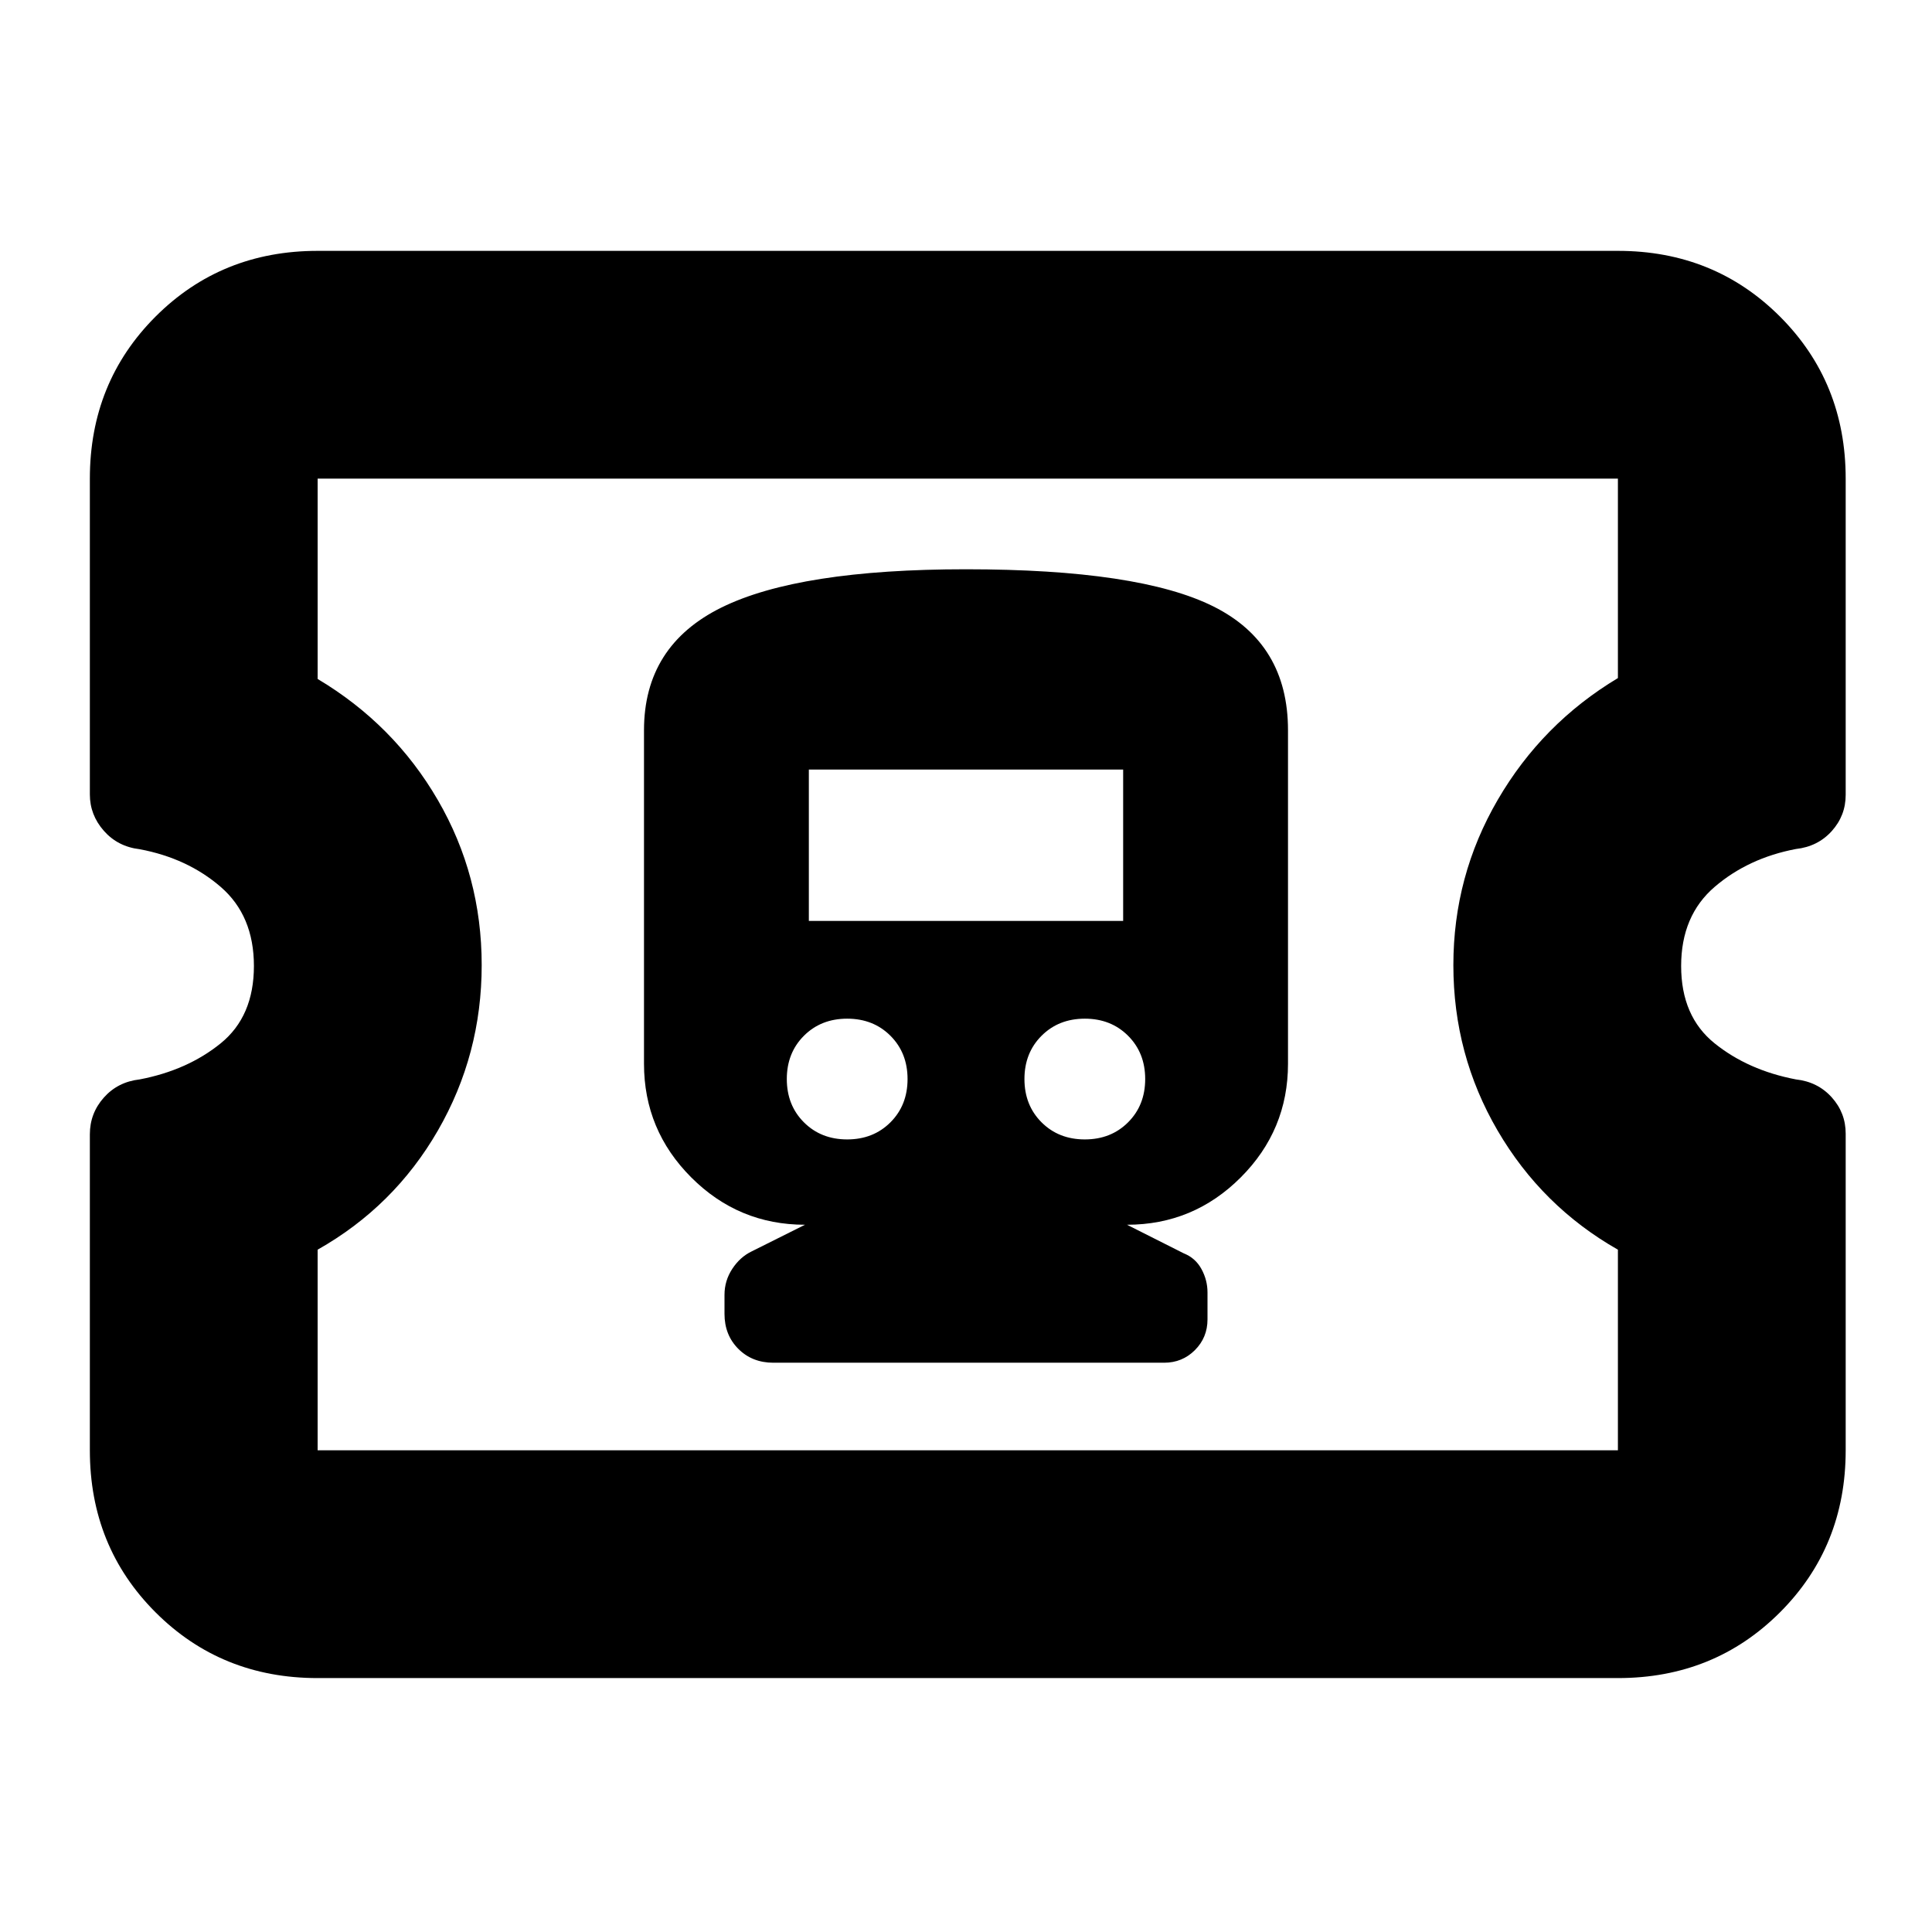 <svg xmlns="http://www.w3.org/2000/svg" height="24" viewBox="0 -960 960 960" width="24"><path d="M157.83-126.17q-47.87 0-80.53-32.66-32.65-32.65-32.65-80.52v-157.01q0-10.43 6.94-18.25 6.93-7.81 17.82-9.04 23.76-4.55 40.26-17.93 16.5-13.38 16.5-38.42t-16.5-39.3q-16.5-14.27-40.26-18.73-10.89-1.28-17.82-9.16-6.94-7.87-6.94-18.09v-156.89q0-47.87 32.65-80.53 32.66-32.65 80.53-32.65h646.1q47.87 0 80.53 32.65 32.65 32.66 32.65 80.53v157.13q0 10.31-6.93 18.01-6.94 7.7-17.83 8.9-23.66 4.51-40.33 18.8-16.67 14.29-16.67 39.33t16.62 38.42q16.62 13.38 40.38 17.93 10.89 1.2 17.83 8.91 6.93 7.71 6.93 18.03v157.36q0 47.87-32.65 80.52-32.66 32.66-80.53 32.66h-646.1Zm0-113.18h646.1v-99.69q-37.76-21.48-59.76-59.16-22-37.68-22-82.24 0-44.26 22.06-82.15 22.05-37.89 59.7-60.48v-99.1h-646.1v99.54q37.92 22.61 59.72 60.16 21.8 37.54 21.8 82.01 0 44.46-21.76 82.2t-59.76 59.22v99.69Zm322.93-241.41Zm-96.48 197.89h194.15q9.05 0 15.31-6.26t6.26-15.26v-13.43q0-6.11-3-11.6-3-5.5-8.76-7.78L560-351.43q33 0 56.5-23.5t23.5-56.5v-165.7q0-43-37-61.5t-123-18.5q-83 0-121.5 19t-38.5 61v165.7q0 33 23.5 56.5t56.5 23.5l-26.48 13.23q-5.76 2.77-9.64 8.66-3.88 5.89-3.88 12.96v9.43q0 10.52 6.88 17.4 6.88 6.88 17.4 6.88Zm36.68-110.96q-13 0-21.5-8.5t-8.5-21.5q0-13 8.5-21.5t21.5-8.5q13 0 21.5 8.5t8.5 21.5q0 13-8.5 21.5t-21.5 8.5Zm118.08 0q-13 0-21.5-8.5t-8.5-21.5q0-13 8.5-21.5t21.5-8.5q13 0 21.5 8.5t8.5 21.5q0 13-8.5 21.5t-21.5 8.5ZM401.91-502.39v-75.22h156.18v75.22H401.91Z"/></svg>